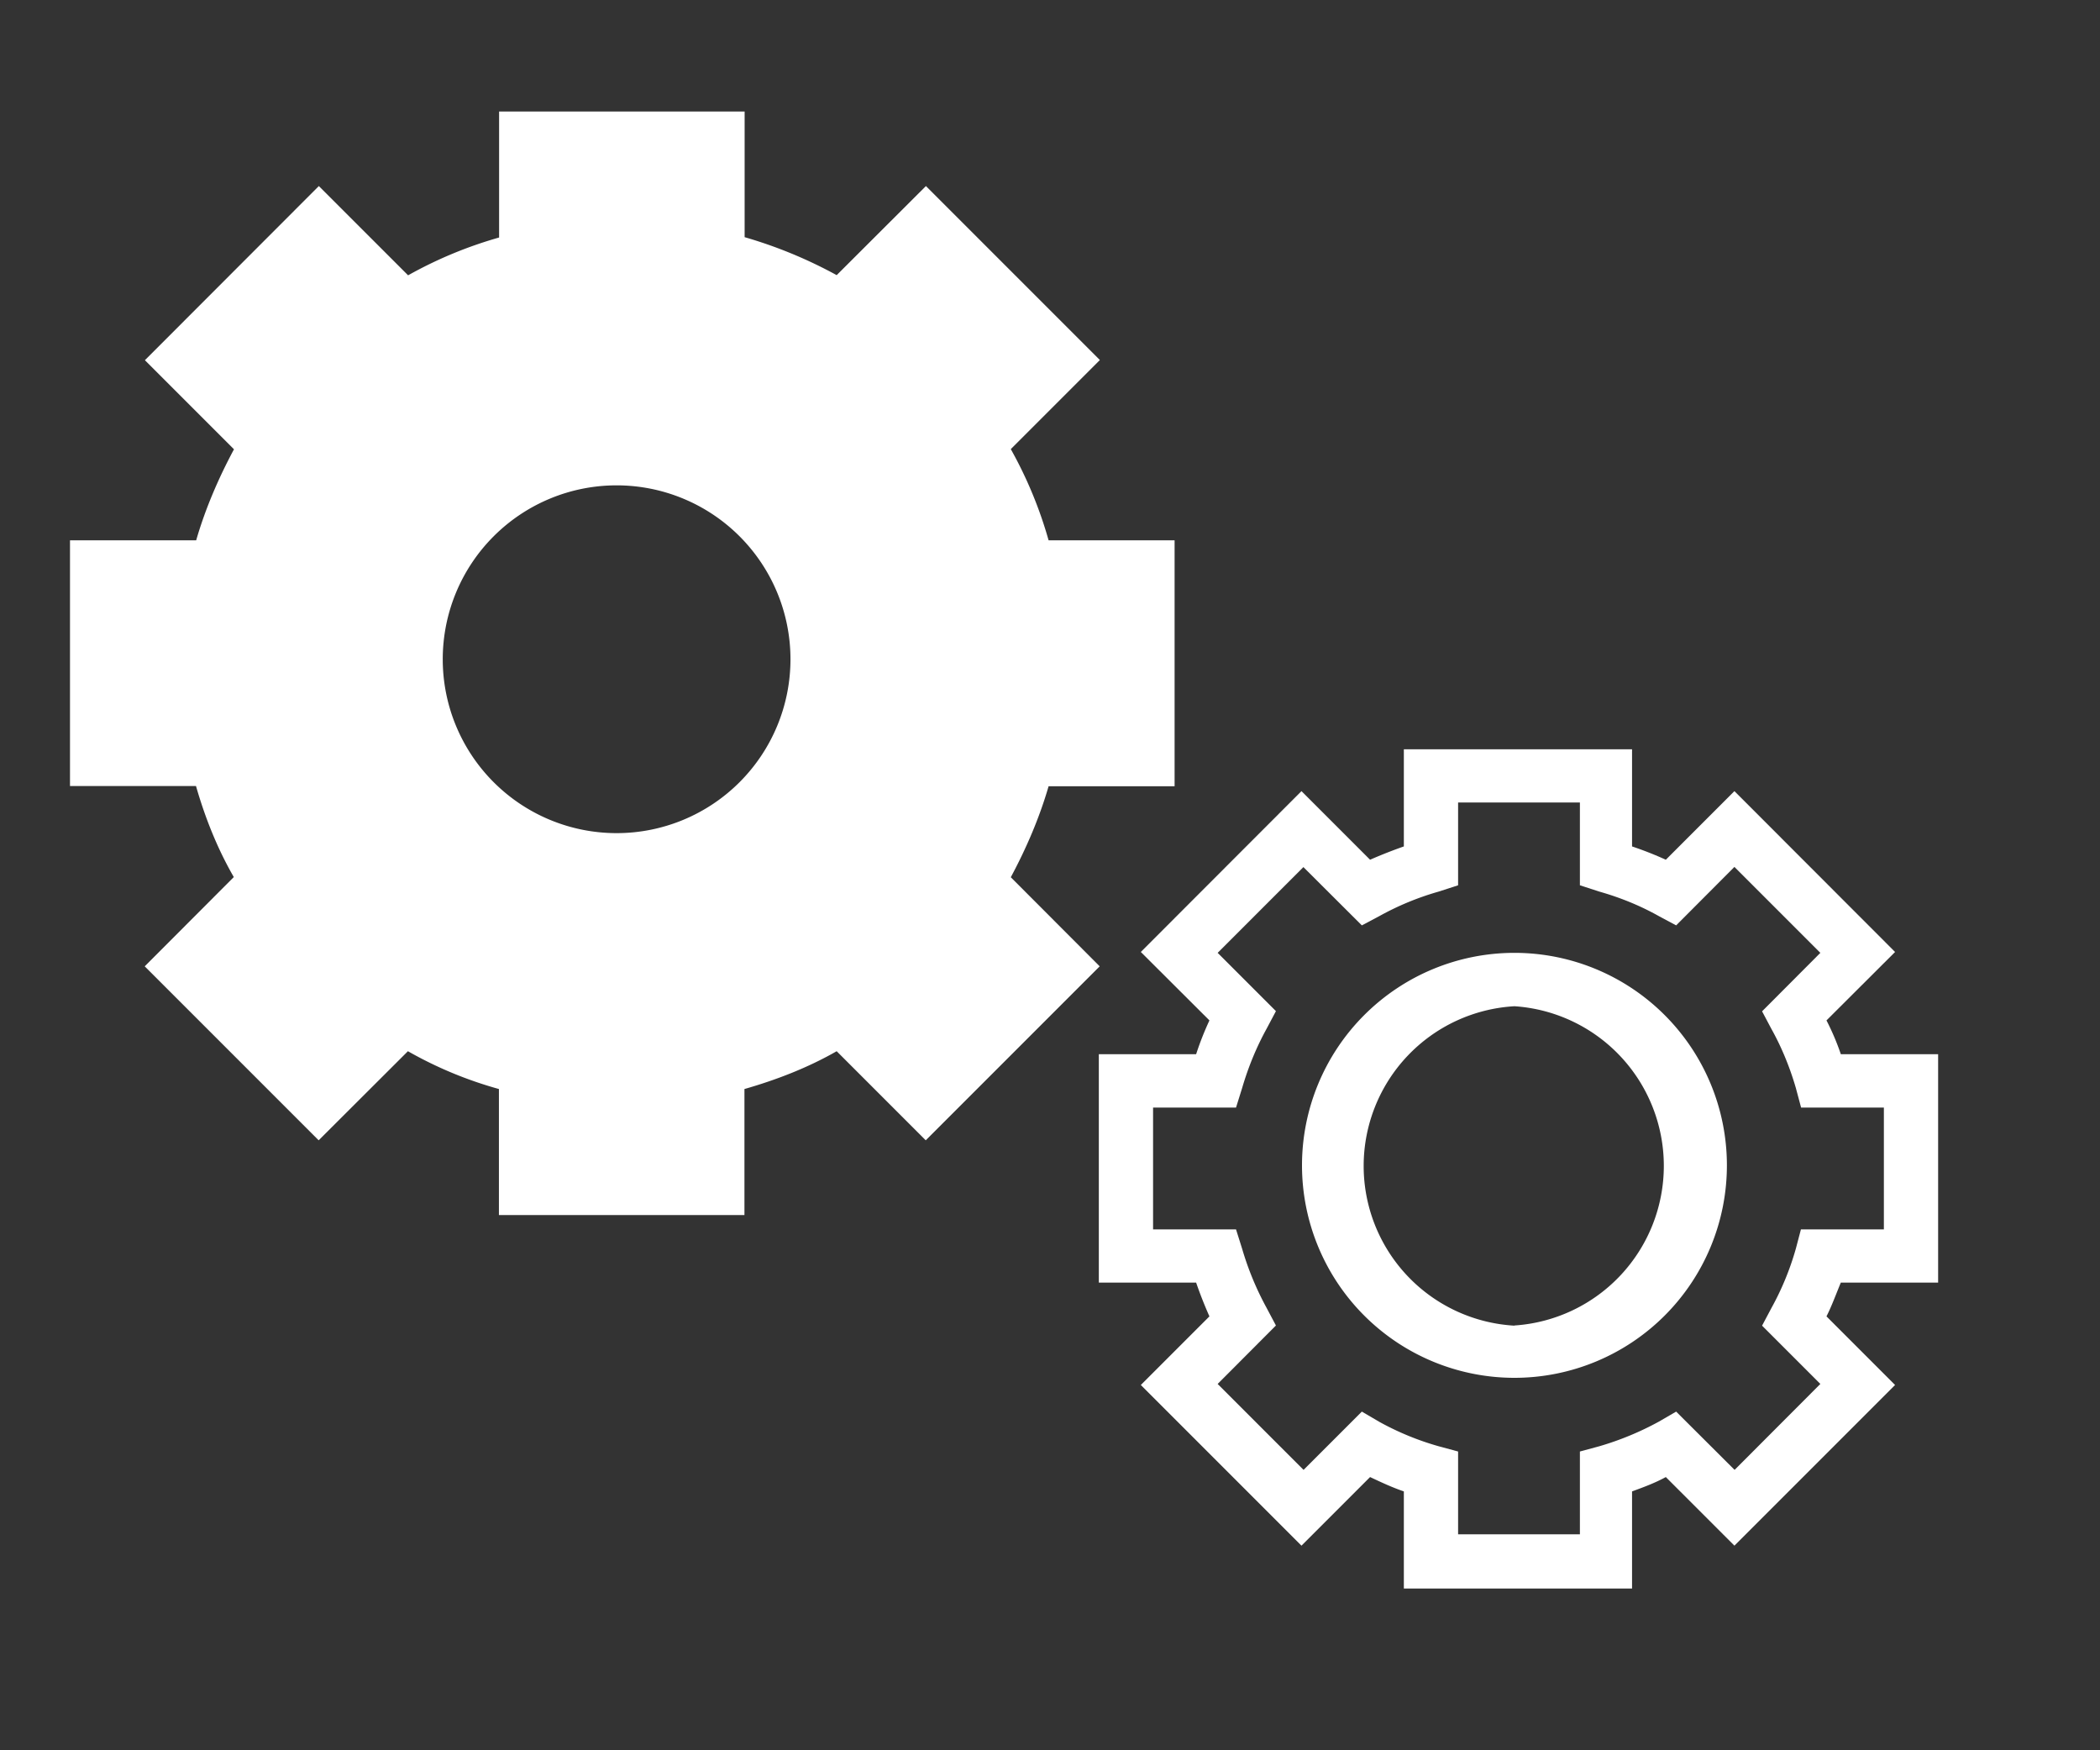 <svg xmlns="http://www.w3.org/2000/svg" width="12" height="10" fill="none"><rect width="100%" height="100%" fill="#333333" stroke="none"/><path fill="#fff" d="M11.075 7.328V6.023h-.556a1.4 1.4 0 0 0-.082-.193l.392-.391-.918-.919-.392.392a2 2 0 0 0-.193-.076v-.555H8.022v.555q-.097.034-.193.076l-.392-.392-.918.919.392.391c-.03.065-.053.123-.076.193h-.556v1.305h.556q.033.096.076.193l-.392.392.918.918.392-.392c.064.03.123.058.193.082v.555h1.304v-.555c.065-.024.129-.047.193-.082l.392.392.918-.918-.392-.392c.03-.059.053-.123.082-.193zm-.673.579-.49.491-.334-.333-.1.058a1.7 1.7 0 0 1-.339.14l-.111.03v.473h-.696v-.473l-.111-.03a1.6 1.6 0 0 1-.34-.14l-.099-.058-.333.333-.491-.491.333-.334-.053-.1a1.7 1.7 0 0 1-.14-.338l-.035-.111h-.474v-.696h.474l.035-.112q.053-.181.14-.339l.053-.1-.333-.333.49-.49.334.333.1-.053a1.6 1.6 0 0 1 .339-.14l.111-.036v-.473h.696v.473l.111.036q.183.052.34.14l.099.053.333-.334.491.491-.333.334.053.1q.087.156.14.338l.03.112h.473v.696h-.474l-.029.11a1.6 1.6 0 0 1-.14.34l-.053.1z"/><path fill="#fff" d="M8.654 5.444a1.214 1.214 0 0 0 0 2.428 1.213 1.213 0 0 0 0-2.428m0 2.13a.914.914 0 0 1 0-1.825.914.914 0 0 1 0 1.824M5.776 5.012c.088-.164.164-.34.216-.52h.72V3.087h-.72a2.4 2.4 0 0 0-.216-.521l.509-.509-.994-.994-.51.509a2.6 2.6 0 0 0-.526-.217V.637H2.852v.72a2.4 2.4 0 0 0-.52.216l-.51-.51-.994.995.509.509c-.088.164-.164.34-.216.52H.4v1.404h.72c.052.181.122.357.216.52l-.509.51.994.994.51-.509q.246.14.52.216v.72h1.403v-.72c.182-.052.363-.122.527-.216l.509.509.994-.994zM3.524 4.76a.993.993 0 1 1-.001-1.987.993.993 0 0 1 .001 1.987"/></svg>